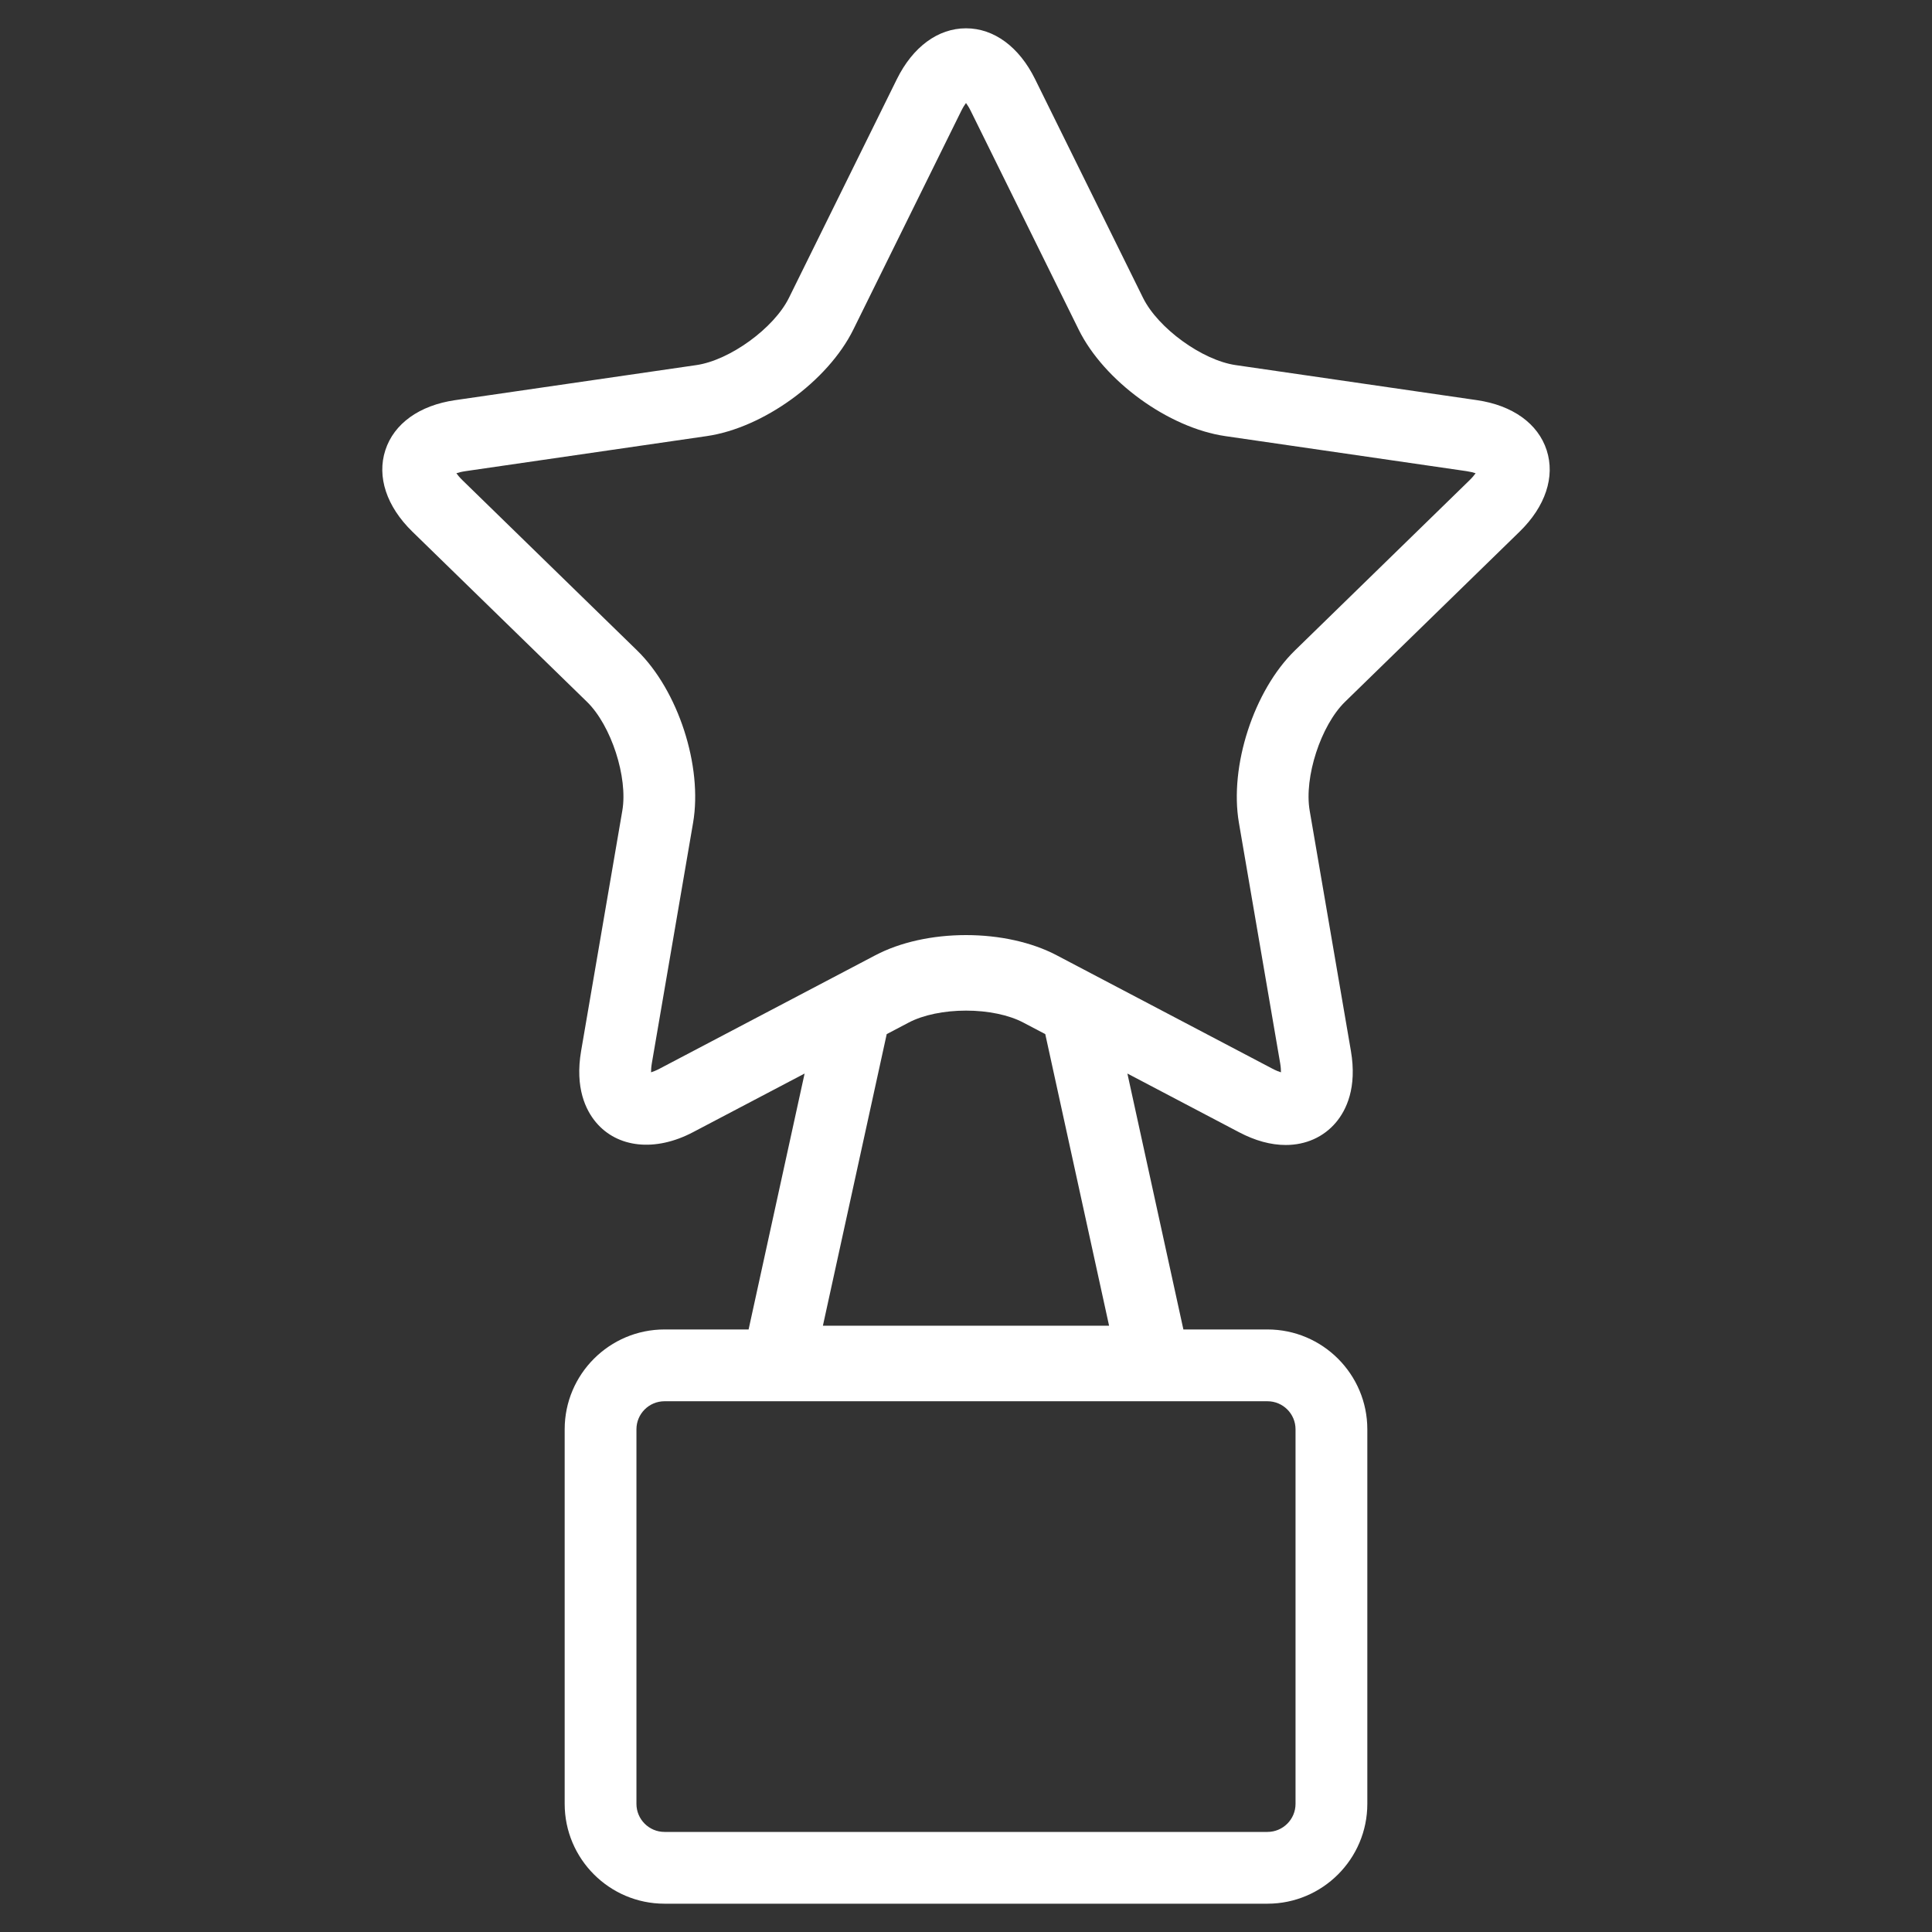 <?xml version="1.0" encoding="utf-8"?>
<!-- Generator: Adobe Illustrator 16.0.0, SVG Export Plug-In . SVG Version: 6.00 Build 0)  -->
<!DOCTYPE svg PUBLIC "-//W3C//DTD SVG 1.1//EN" "http://www.w3.org/Graphics/SVG/1.1/DTD/svg11.dtd">
<svg version="1.1" id="Layer_1" xmlns="http://www.w3.org/2000/svg" xmlns:xlink="http://www.w3.org/1999/xlink" x="0px" y="0px"
	 width="200px" height="200px" viewBox="0 0 200 200" enable-background="new 0 0 200 200" xml:space="preserve">
<rect x="0" y="0" width="200" height="200" fill="#333333" stroke="none"/>
<rect x="-96" y="-81" display="none" fill="#20C4C4" width="403" height="359"/>
<g id="Enteradillo_1_" display="none">
	<g id="Enteradillo" display="inline">
		<path fill="#FFFFFF" d="M154.99,74.711c0-0.136-0.01-0.27-0.023-0.402c-0.484-11.747-22.224-18.077-42.586-20.088
			c-2.031-0.197-3.836,1.281-4.037,3.312c-0.199,2.028,1.283,3.836,3.312,4.037c23.972,2.368,35.425,8.97,35.922,12.879
			l-0.294,1.535c-2.705,5.562-22.425,12.661-52.107,12.661c-29.828,0-49.595-7.168-52.146-12.742l-0.279-1.456
			c0.534-4.344,14.024-11.167,38.913-13.143c2.033-0.162,3.55-1.94,3.389-3.973c-0.162-2.034-1.944-3.553-3.973-3.388
			c-22.106,1.755-45.729,8.132-45.729,20.768c0,0.137,0.01,0.272,0.024,0.408c0.039,0.92,0.207,1.811,0.498,2.672l19.941,104.025
			c0.378,10.037,15.383,16.254,39.352,16.254c23.966,0,38.97-6.217,39.349-16.254l19.912-103.879
			C154.796,76.904,154.99,75.829,154.99,74.711z M127.203,180.732c-0.044,0.229-0.066,0.461-0.066,0.694
			c0,3.732-10.16,9.257-31.97,9.257c-21.812,0-31.974-5.523-31.974-9.257c0-0.233-0.022-0.467-0.066-0.694L45.146,86.94
			c11.271,6,30.726,9.089,50.03,9.089c19.289,0,38.729-3.085,50.004-9.075L127.203,180.732z"/>
		<path fill="#FFFFFF" d="M164.504,4.603c-0.564-1.96-2.611-3.092-4.57-2.525l-48.238,13.915c-1.066,0.309-1.885,1.057-2.32,1.991
			c-0.129,0.201-0.241,0.417-0.332,0.649L88.636,70.579c-0.746,1.897,0.188,4.041,2.087,4.786c0.443,0.174,0.9,0.257,1.349,0.257
			c1.474,0,2.867-0.888,3.438-2.344l19.904-50.672l46.564-13.433C163.939,8.607,165.068,6.562,164.504,4.603z"/>
	</g>
	<path display="inline" fill="#FFFFFF" d="M40.328,81.287c0,0,42.37,25.422,110.164,0c0,0-19.896,102.553-23.977,106.632
		c-4.08,4.08-70.049,6.146-70.049-2.951c0-9.096-20.594-107.178-20.594-107.178"/>
</g>
<g id="Palomitero_1_" display="none">
	<g id="Palomitero" display="inline">
		<g>
			<path fill="#FFFFFF" d="M178.938,75.401c0.088-1.138,0.136-2.266,0.136-3.366c0-21.613-15.863-40.003-37.282-43.719
				c-7.32-15.518-22.977-25.417-40.545-25.417c-13.571,0-26.455,6.128-34.911,16.5c-0.401-0.011-0.79-0.017-1.173-0.017
				c-24.926,0-45.204,19.922-45.204,44.412c0,5.23,0.924,10.349,2.747,15.238c-0.21,1.416-0.322,2.862-0.322,4.335
				c0,4.374,21.474,78.889,30.708,110.722c0.517,1.784,2.153,3.015,4.011,3.015h89.682c1.888,0,3.54-1.269,4.03-3.09
				C180.044,85.58,180.044,84.086,180.044,83.367C180.043,80.605,179.652,77.936,178.938,75.401z M28.31,63.793
				c0-19.883,16.531-36.059,36.851-36.059c0.846,0,1.745,0.038,2.828,0.117c1.447,0.112,2.829-0.536,3.679-1.699
				c6.826-9.33,17.883-14.9,29.577-14.9c14.979,0,28.241,8.805,33.782,22.433c0.572,1.407,1.863,2.392,3.373,2.572
				c14.229,1.707,25.754,11.271,30.266,23.915c-4.979-3.874-11.225-6.189-18.007-6.189c-10.22,0-19.438,5.309-24.724,13.515
				c-5.283-8.207-14.504-13.515-24.725-13.515c-10.22,0-19.439,5.308-24.722,13.515c-5.285-8.206-14.504-13.515-24.726-13.515
				c-9.541,0-18.031,4.574-23.402,11.641C28.331,65.015,28.31,64.405,28.31,63.793z M143.581,188.748H60.237
				C48.428,147.98,31.496,88.561,30.734,83.202c0.006-0.883,0.075-1.752,0.188-2.607c0.123-0.27,0.221-0.555,0.284-0.853
				c2.056-9.63,10.702-16.619,20.559-16.619c10.019,0,18.693,7.124,20.627,16.94c0.386,1.958,2.102,3.369,4.098,3.369
				c1.996,0,3.711-1.412,4.098-3.37c1.933-9.815,10.607-16.939,20.625-16.939c10.018,0,18.691,7.124,20.626,16.939
				c0.386,1.958,2.103,3.37,4.097,3.37c1.998,0,3.713-1.412,4.1-3.369c1.936-9.816,10.607-16.94,20.625-16.94
				c9.163,0,17.206,5.861,20.015,14.584c0.12,0.374,0.291,0.72,0.502,1.034c0.312,1.38,0.487,2.809,0.513,4.274
				C170.529,88.361,154.666,147.609,143.581,188.748z"/>
			<path fill="#FFFFFF" d="M101.214,101.489c-23.001,0-41.02,12.056-41.02,27.446c0,15.389,18.019,27.443,41.02,27.443
				s41.019-12.056,41.019-27.443C142.232,113.545,124.215,101.489,101.214,101.489z M101.214,148.025
				c-17.707,0-32.667-8.74-32.667-19.09c0-10.351,14.96-19.095,32.667-19.095c17.708,0,32.665,8.744,32.665,19.095
				C133.879,139.285,118.921,148.025,101.214,148.025z"/>
		</g>
	</g>
	<path display="inline" fill="#FFFFFF" d="M25.589,80.076c0,0,26.836-41.882,50.827-3.253c0,0,26.021-41.475,49.607,0.407
		c0,0,25.211-41.474,49.201,2.847l-11.388,47.168l-26.836,1.69c0,0-23.176-56.991-74.41-1.69l-23.584,1.69L25.589,80.076z"/>
	<path display="inline" fill="#FFFFFF" d="M62.592,124.805l-25.404-4.936l20.931,69.18l87.83,2.848l18.217-68.443l-19.641,2.773
		C144.523,126.227,88,191.445,62.592,124.805z"/>
</g>
<g id="Legend">
	<path id="Leyenda" fill="#FFFFFF" d="M157.309,55.037c2.674-2.606,3.694-5.681,2.801-8.436c-0.896-2.753-3.527-4.642-7.223-5.178
		l-24.978-3.629c-3.466-0.504-8.033-3.823-9.583-6.963L107.154,8.2c-1.648-3.35-4.258-5.27-7.154-5.27
		c-2.896,0-5.505,1.92-7.159,5.269L81.672,30.831c-1.549,3.14-6.116,6.459-9.581,6.963l-24.976,3.63
		c-3.695,0.536-6.328,2.422-7.223,5.177c-0.896,2.754,0.124,5.829,2.797,8.436l18.076,17.617c2.505,2.442,4.25,7.812,3.658,11.264
		l-4.266,24.876c-0.655,3.821,0.48,6.136,1.548,7.401c2.206,2.617,6.098,3.08,10.032,1.011l11.555-6.073l-5.797,26.492H68.79
		c-5.699,0-10.335,4.636-10.335,10.336v38.773c0,5.699,4.637,10.336,10.335,10.336h62.419c5.699,0,10.336-4.637,10.336-10.336
		v-38.773c0-5.7-4.637-10.336-10.336-10.336h-8.705l-5.797-26.493l11.557,6.075c1.67,0.879,3.297,1.324,4.836,1.322
		c2.08,0,3.926-0.827,5.196-2.334c1.067-1.268,2.203-3.579,1.55-7.401l-4.268-24.876c-0.594-3.451,1.152-8.819,3.658-11.265
		L157.309,55.037z M134.113,147.961v38.773c0,1.603-1.305,2.906-2.905,2.906H68.789c-1.601,0-2.905-1.305-2.905-2.906v-38.773
		c0-1.604,1.304-2.904,2.905-2.904h62.419C132.811,145.057,134.113,146.357,134.113,147.961z M105.922,105.85l2.284,1.201
		l6.606,30.188H85.186l6.606-30.187l2.287-1.202c1.489-0.783,3.647-1.232,5.921-1.232
		C102.271,104.616,104.432,105.066,105.922,105.85z M134.051,67.333c-4.257,4.148-6.804,11.985-5.799,17.841l4.268,24.876
		c0.068,0.401,0.088,0.72,0.084,0.956c-0.22-0.068-0.514-0.182-0.883-0.376l-22.342-11.744c-2.559-1.345-5.89-2.086-9.379-2.086
		c-3.49,0-6.821,0.741-9.379,2.086L68.279,110.63c-0.368,0.193-0.661,0.308-0.882,0.375c-0.004-0.237,0.016-0.555,0.084-0.956
		l4.267-24.876c1.003-5.858-1.542-13.694-5.797-17.841L47.876,49.715c-0.292-0.284-0.493-0.53-0.63-0.724
		c0.225-0.078,0.533-0.157,0.936-0.216l24.978-3.629c5.879-0.855,12.545-5.699,15.176-11.028l11.17-22.632
		c0.18-0.364,0.35-0.632,0.493-0.822c0.143,0.19,0.314,0.458,0.494,0.822l11.17,22.632c2.631,5.329,9.297,10.173,15.178,11.028
		l24.978,3.628c0.4,0.06,0.711,0.139,0.936,0.216c-0.137,0.195-0.339,0.44-0.63,0.725L134.051,67.333z"/>
	<polygon display="none" fill="#FFFFFF" points="43.104,46.897 83.961,39.694 100,6.799 120.591,38.769 156.896,46.897 
		129.257,75.378 135.223,113.005 100,100 65.32,113.005 69.114,77.242 	"/>
</g>
<g id="Director_1_" display="none">
	<g id="Director" display="inline">
		<path fill="#FFFFFF" d="M88.667,146.098c-0.802-0.715-1.867-1.047-2.938-0.929l-22.692,2.622c-1.899,0.22-3.332,1.829-3.332,3.74
			v6.793c0,4.039,3.286,7.324,7.324,7.324h15.572c4.04,0,7.326-3.285,7.326-7.324v-9.415
			C89.926,147.836,89.468,146.812,88.667,146.098z M82.396,158.118H67.234v-3.232l15.162-1.751V158.118z"/>
		<path fill="#FFFFFF" d="M182.561,75.939c-2.248-5.477-22.363-53.515-36.494-53.515c-0.858,0-1.686,0.16-2.459,0.479
			C142.932,23.182,4.449,133.462,4.449,133.462c-1.358,1.074-1.809,2.937-1.094,4.511l9.312,20.495
			c0.676,1.488,2.223,2.36,3.86,2.185l29.794-3.445v8.46c0,6.567,5.344,11.91,11.912,11.91h33.164
			c6.568,0,11.912-5.343,11.912-11.91v-15.002c87.385-9.009,88.129-9.312,88.791-9.585
			C206.379,135.193,185.039,81.987,182.561,75.939z M11.431,137.542l17.862-14.117c0.077-0.062,0.155-0.124,0.232-0.187
			c2.737,4.875,7.597,14.923,9.273,27.257l-20.411,2.358L11.431,137.542z M189.044,134.032c-7.476,0.938-56.769,6.077-89.888,9.489
			c-1.919,0.199-3.379,1.813-3.379,3.744v18.399c0,2.415-1.965,4.38-4.38,4.38H58.233c-2.416,0-4.381-1.965-4.381-4.38V152.98
			c0-1.074-0.459-2.099-1.261-2.812c-0.692-0.618-1.585-0.954-2.504-0.954c-0.143,0-0.289,0.009-0.433,0.024l-3.372,0.39
			c-1.949-14.633-7.847-26.146-10.793-31.155C74.399,87.372,138.471,36.21,146.414,30.06c4.12,1.576,16.677,18.266,29.179,48.737
			C188.109,109.316,190.884,130.041,189.044,134.032z"/>
	</g>
	<path fill="#FFFFFF" d="M33.049,115.598l111.84-90.157c0,0,46.026,47.93,46.026,112.599L100,145.146l-57.061,6.97L33.049,115.598z"
		/>
</g>
<g id="enthusiast_1_" display="none">
	<g id="enthusiast" display="inline">
		<g>
			<path fill="#FFFFFF" d="M62.148,147.548H28.271c-4.387,0-7.956-3.265-7.956-7.276v-32.377c0-4.012,3.569-7.275,7.956-7.275
				h33.877c4.386,0,7.955,3.264,7.955,7.275v32.377C70.103,144.283,66.534,147.548,62.148,147.548z M27.93,139.88
				c0.083,0.029,0.197,0.054,0.341,0.054h33.877c0.143,0,0.257-0.023,0.34-0.054v-31.594c-0.083-0.029-0.197-0.054-0.34-0.054
				H28.271c-0.145,0-0.258,0.024-0.341,0.054V139.88z"/>
		</g>
		<g>
			<path fill="#FFFFFF" d="M171.729,147.548h-33.875c-4.389,0-7.957-3.265-7.957-7.276v-32.377c0-4.012,3.568-7.275,7.957-7.275
				h33.875c4.389,0,7.957,3.264,7.957,7.275v32.377C179.688,144.283,176.117,147.548,171.729,147.548z M137.512,139.88
				c0.084,0.028,0.197,0.054,0.342,0.054h33.877c0.144,0,0.26-0.024,0.342-0.054v-31.594c-0.082-0.028-0.198-0.054-0.342-0.054
				h-33.877c-0.145,0-0.258,0.024-0.342,0.054V139.88z"/>
		</g>
		<path fill="#FFFFFF" d="M183.859,88.67l-75.448-37.835l6.433-3.226c0.721-0.295,7.264-2.859,11.982-0.896
			c1.947,0.81,3.336,2.344,4.24,4.687c0.757,1.961,2.957,2.94,4.924,2.182c1.961-0.757,2.938-2.961,2.181-4.923
			c-1.646-4.266-4.56-7.369-8.421-8.976c-8.029-3.341-17.63,0.805-18.035,0.984c-0.059,0.025-0.115,0.052-0.174,0.082l-11.623,5.828
			l-12.392-6.213c-0.057-0.03-0.115-0.057-0.174-0.082c-0.405-0.179-10.008-4.323-18.036-0.984
			c-3.863,1.607-6.776,4.711-8.422,8.977c-0.757,1.961,0.22,4.166,2.182,4.923c1.958,0.757,4.165-0.22,4.921-2.181
			c0.901-2.335,2.283-3.865,4.222-4.679c4.098-1.719,9.978,0.03,11.995,0.883l7.212,3.616L15.441,88.939
			c-1.148,0.458-2.238,1.007-3.26,1.634l-0.056,0.028c-0.263,0.132-0.502,0.293-0.72,0.473c-4.777,3.24-7.856,8.277-7.856,13.93
			v39.312c0,9.75,9.151,17.684,20.399,17.684H70.27c1.319,0,2.545-0.684,3.239-1.805c7.055-11.415,17.439-23.635,21.651-23.635
			h9.679c4.204,0,14.591,12.221,21.652,23.635c0.692,1.121,1.919,1.805,3.237,1.805h46.321c11.249,0,20.399-7.934,20.399-17.682
			v-39.313C196.452,97.65,191.245,91.333,183.859,88.67z M164.184,87.322H35.653l64.265-32.227L164.184,87.322z M188.837,144.318
			c0,5.551-5.735,10.066-12.785,10.066h-44.219c-5-7.807-17.364-25.438-26.993-25.438h-9.679c-9.63,0-21.993,17.632-26.991,25.438
			H23.948c-7.05,0-12.785-4.517-12.785-10.066v-39.313c0-3.065,1.75-5.811,4.5-7.659c0,0,0.769-0.516,1.521-0.903
			c0.868-0.446,1.483-0.604,1.483-0.604c1.61-0.578,3.397-0.903,5.28-0.903h152.104c1.688,0,3.297,0.261,4.773,0.731
			c0,0,2.316,0.812,3.439,1.629c2.793,1.849,4.571,4.617,4.571,7.708v39.314H188.837z"/>
	</g>
	<polygon fill="#FFFFFF" points="65.496,90.835 65.496,156.607 76.817,147.548 82.926,135.669 96.765,133.426 105.932,133.426 
		118.869,142.591 126.956,156.607 129.896,156.607 136.121,90.835 	"/>
	<polygon fill="#FFFFFF" points="9.027,92.97 9.303,156.607 22.366,156.607 25.062,90.835 	"/>
	<polyline fill="#FFFFFF" points="17.044,103.234 192.189,105.932 185.723,90.835 17.044,91.902 17.044,100.619 14.279,140.436 
		70.104,143.669 68.191,156.607 17.044,160.955 	"/>
	<polygon fill="#FFFFFF" points="172.782,95.148 192.189,98.383 191.467,155.884 174.938,156.607 	"/>
	<polygon fill="#FFFFFF" points="124.8,140.436 182.486,140.436 182.486,158.766 129.896,158.766 	"/>
</g>
<g id="Producer" display="none">
	<path id="Productor" display="inline" fill="#FFFFFF" d="M174.959,88.221H47.816L164.073,36.61c1.836-0.815,2.663-2.965,1.849-4.8
		l-7.312-16.476c-3.213-7.232-10.4-11.905-18.314-11.905c-2.805,0-5.536,0.58-8.118,1.727L33.305,49.05
		c-10.093,4.482-14.66,16.339-10.179,26.432l7.24,16.307c0,0.023-0.004,0.046-0.004,0.07v84.681c0,11.044,8.985,20.03,20.03,20.03
		h108.172c11.047,0,20.031-8.986,20.031-20.03V91.859C178.598,89.851,176.969,88.221,174.959,88.221z M37.638,95.497h38.638
		l-27.69,26.644H37.638V95.497z M86.769,95.497h27.795l-29.21,26.386c-0.091,0.083-0.177,0.169-0.258,0.258H59.078L86.769,95.497z
		 M125.333,95.575c0.026-0.024,0.051-0.052,0.077-0.077h24.838l-27.334,26.643H95.921L125.333,95.575z M160.669,95.497h10.653
		v26.644h-37.986L160.669,95.497z M94.601,29.797L78.828,65.893c-0.101,0.229-0.175,0.465-0.226,0.702L54.667,77.221l14.444-36.107
		L94.601,29.797z M88.352,62.267l16.083-36.804c0.004-0.013,0.008-0.024,0.014-0.036l23.076-10.246L113.41,51.142L88.352,62.267z
		 M151.959,18.287l5.837,13.149L122.877,46.94l14.041-35.775c1.1-0.304,2.229-0.46,3.376-0.46
		C145.335,10.705,149.914,13.681,151.959,18.287z M36.257,55.699l23.327-10.356L45.141,81.45l-9.526,4.229L29.776,72.53
		C26.922,66.104,29.831,58.553,36.257,55.699z M158.566,189.295H50.393c-7.033,0-12.755-5.721-12.755-12.754v-47.125h133.685v47.125
		C171.322,183.574,165.602,189.295,158.566,189.295z"/>
	<polygon display="inline" fill="#FFFFFF" points="37.193,124.5 177.207,124.5 172.883,186.723 151.258,191.05 44.22,191.05 
		34.251,182.374 	"/>
</g>
<g id="Rookie_1_" display="none">
	<g id="Rookie" display="inline">
		<g>
			<path fill="#FFFFFF" d="M108.327,135.705c-1.11,0-3.242-0.378-5.039-2.915l-7.544-10.668c-0.708-1-2.698-2.021-3.942-2.021
				l-13.081,0.168c0,0-0.001,0-0.003,0c-2.721,0-4.776-1.123-5.758-3.08c-0.987-1.965-0.65-4.305,0.922-6.414l7.815-10.47
				c0.744-0.996,1.093-3.21,0.694-4.389l-4.195-12.37c-0.993-2.928-0.062-4.871,0.581-5.768c1.434-2,4.133-2.724,6.954-1.766
				l12.371,4.194c0.18,0.061,0.572,0.162,1.216,0.162c1.331,0,2.602-0.432,3.173-0.858l10.468-7.812
				c2.645-1.972,5.854-1.88,7.777,0.07c0.801,0.811,1.748,2.295,1.717,4.767l-0.164,13.062c-0.018,1.222,1.021,3.259,2.018,3.965
				l10.664,7.54c2.164,1.53,3.203,3.662,2.855,5.852c-0.35,2.186-1.997,3.89-4.525,4.673l-12.472,3.879
				c-1.167,0.36-2.781,1.978-3.144,3.142l-3.879,12.477C112.759,134.499,110.289,135.705,108.327,135.705z M91.69,112.635
				c3.808,0,8.027,2.178,10.148,5.174l5.758,8.143l2.961-9.521c1.086-3.506,4.551-6.97,8.059-8.058l9.52-2.961l-8.14-5.754
				c-2.998-2.123-5.22-6.488-5.172-10.157l0.126-9.969l-7.992,5.965c-1.963,1.465-4.818,2.34-7.638,2.34
				c-1.309,0-2.524-0.188-3.615-0.558l-9.442-3.201l3.202,9.443c1.179,3.478,0.412,8.316-1.783,11.253l-5.963,7.99L91.69,112.635
				L91.69,112.635z"/>
		</g>
		<g>
			<path fill="#FFFFFF" d="M95.064,193.548c-0.05,0-0.1-0.001-0.149-0.003c-1.042-0.043-2.019-0.518-2.693-1.312
				c-0.415-0.485-0.821-0.959-1.233-1.371c-4.483-4.482-10.444-6.95-16.785-6.95c-6.341,0-12.3,2.468-16.782,6.95
				c-0.377,0.378-0.719,0.779-1.063,1.182c-0.678,0.788-1.685,1.294-2.722,1.333c-1.042,0.047-2.078-0.317-2.813-1.054
				L7.548,149.046c-0.729-0.731-1.125-1.729-1.091-2.762c0.034-1.031,0.494-2.005,1.269-2.685l0.273-0.238
				c0.339-0.295,0.681-0.59,1.005-0.914c4.485-4.484,6.954-10.444,6.954-16.784s-2.469-12.302-6.952-16.784
				c-0.037-0.023-0.139-0.115-0.237-0.211c-0.713-0.697-1.117-1.65-1.123-2.648c-0.006-0.996,0.388-1.955,1.094-2.66l94.619-94.623
				c0.699-0.701,1.65-1.094,2.64-1.094c0.007,0,0.015,0,0.021,0c0.998,0.006,1.951,0.41,2.647,1.123
				c0.099,0.101,0.19,0.204,0.28,0.309c4.414,4.411,10.375,6.88,16.714,6.88c6.341,0,12.301-2.47,16.782-6.953
				c0.336-0.333,0.637-0.684,0.939-1.033l0.208-0.24c0.681-0.778,1.653-1.24,2.687-1.274c1.039-0.044,2.035,0.359,2.767,1.09
				l43.274,43.275c0.734,0.734,1.13,1.74,1.093,2.777c-0.038,1.036-0.507,2.011-1.291,2.688l-0.116,0.099
				c-0.388,0.335-0.777,0.667-1.145,1.034c-9.254,9.252-9.254,24.31,0.002,33.566c0.402,0.403,0.861,0.799,1.375,1.238
				c0.791,0.677,1.264,1.652,1.305,2.693c0.041,1.039-0.354,2.049-1.09,2.785l-94.748,94.751
				C97.002,193.154,96.052,193.548,95.064,193.548z M74.203,176.443c7.802,0,15.167,2.845,20.911,8.041l89.371-89.375
				c-10.659-11.799-10.699-29.843-0.118-41.685L146.439,15.5c-5.724,5.121-13.035,7.922-20.777,7.922
				c-7.197,0-14.025-2.422-19.551-6.879l-89.566,89.57c4.458,5.525,6.879,12.351,6.879,19.551c0,7.74-2.801,15.052-7.922,20.775
				l37.924,37.927C59.151,179.244,66.462,176.443,74.203,176.443z"/>
		</g>
		<g>
			<path fill="#FFFFFF" d="M89.886,170.139c-0.956,0-1.911-0.363-2.641-1.094l-55.16-55.162c-1.458-1.459-1.458-3.822,0-5.279
				c1.457-1.459,3.821-1.457,5.28,0l55.16,55.162c1.458,1.457,1.458,3.821,0,5.279C91.796,169.773,90.841,170.139,89.886,170.139z"
				/>
		</g>
		<g>
			<path fill="#FFFFFF" d="M167.245,92.778c-0.955,0-1.911-0.365-2.64-1.094l-55.164-55.161c-1.459-1.458-1.459-3.822,0-5.279
				c1.459-1.458,3.822-1.458,5.279-0.001l55.162,55.161c1.459,1.458,1.459,3.822,0.001,5.279
				C169.154,92.413,168.199,92.778,167.245,92.778z"/>
		</g>
	</g>
	<polyline display="inline" fill="#FFFFFF" points="84.333,80.333 105.146,82.667 114.667,74.667 119.333,94.667 134,105.333 
		115.667,114.333 108.348,128.333 95,115.667 76.333,114.667 87.667,98.5 	"/>
</g>
</svg>
